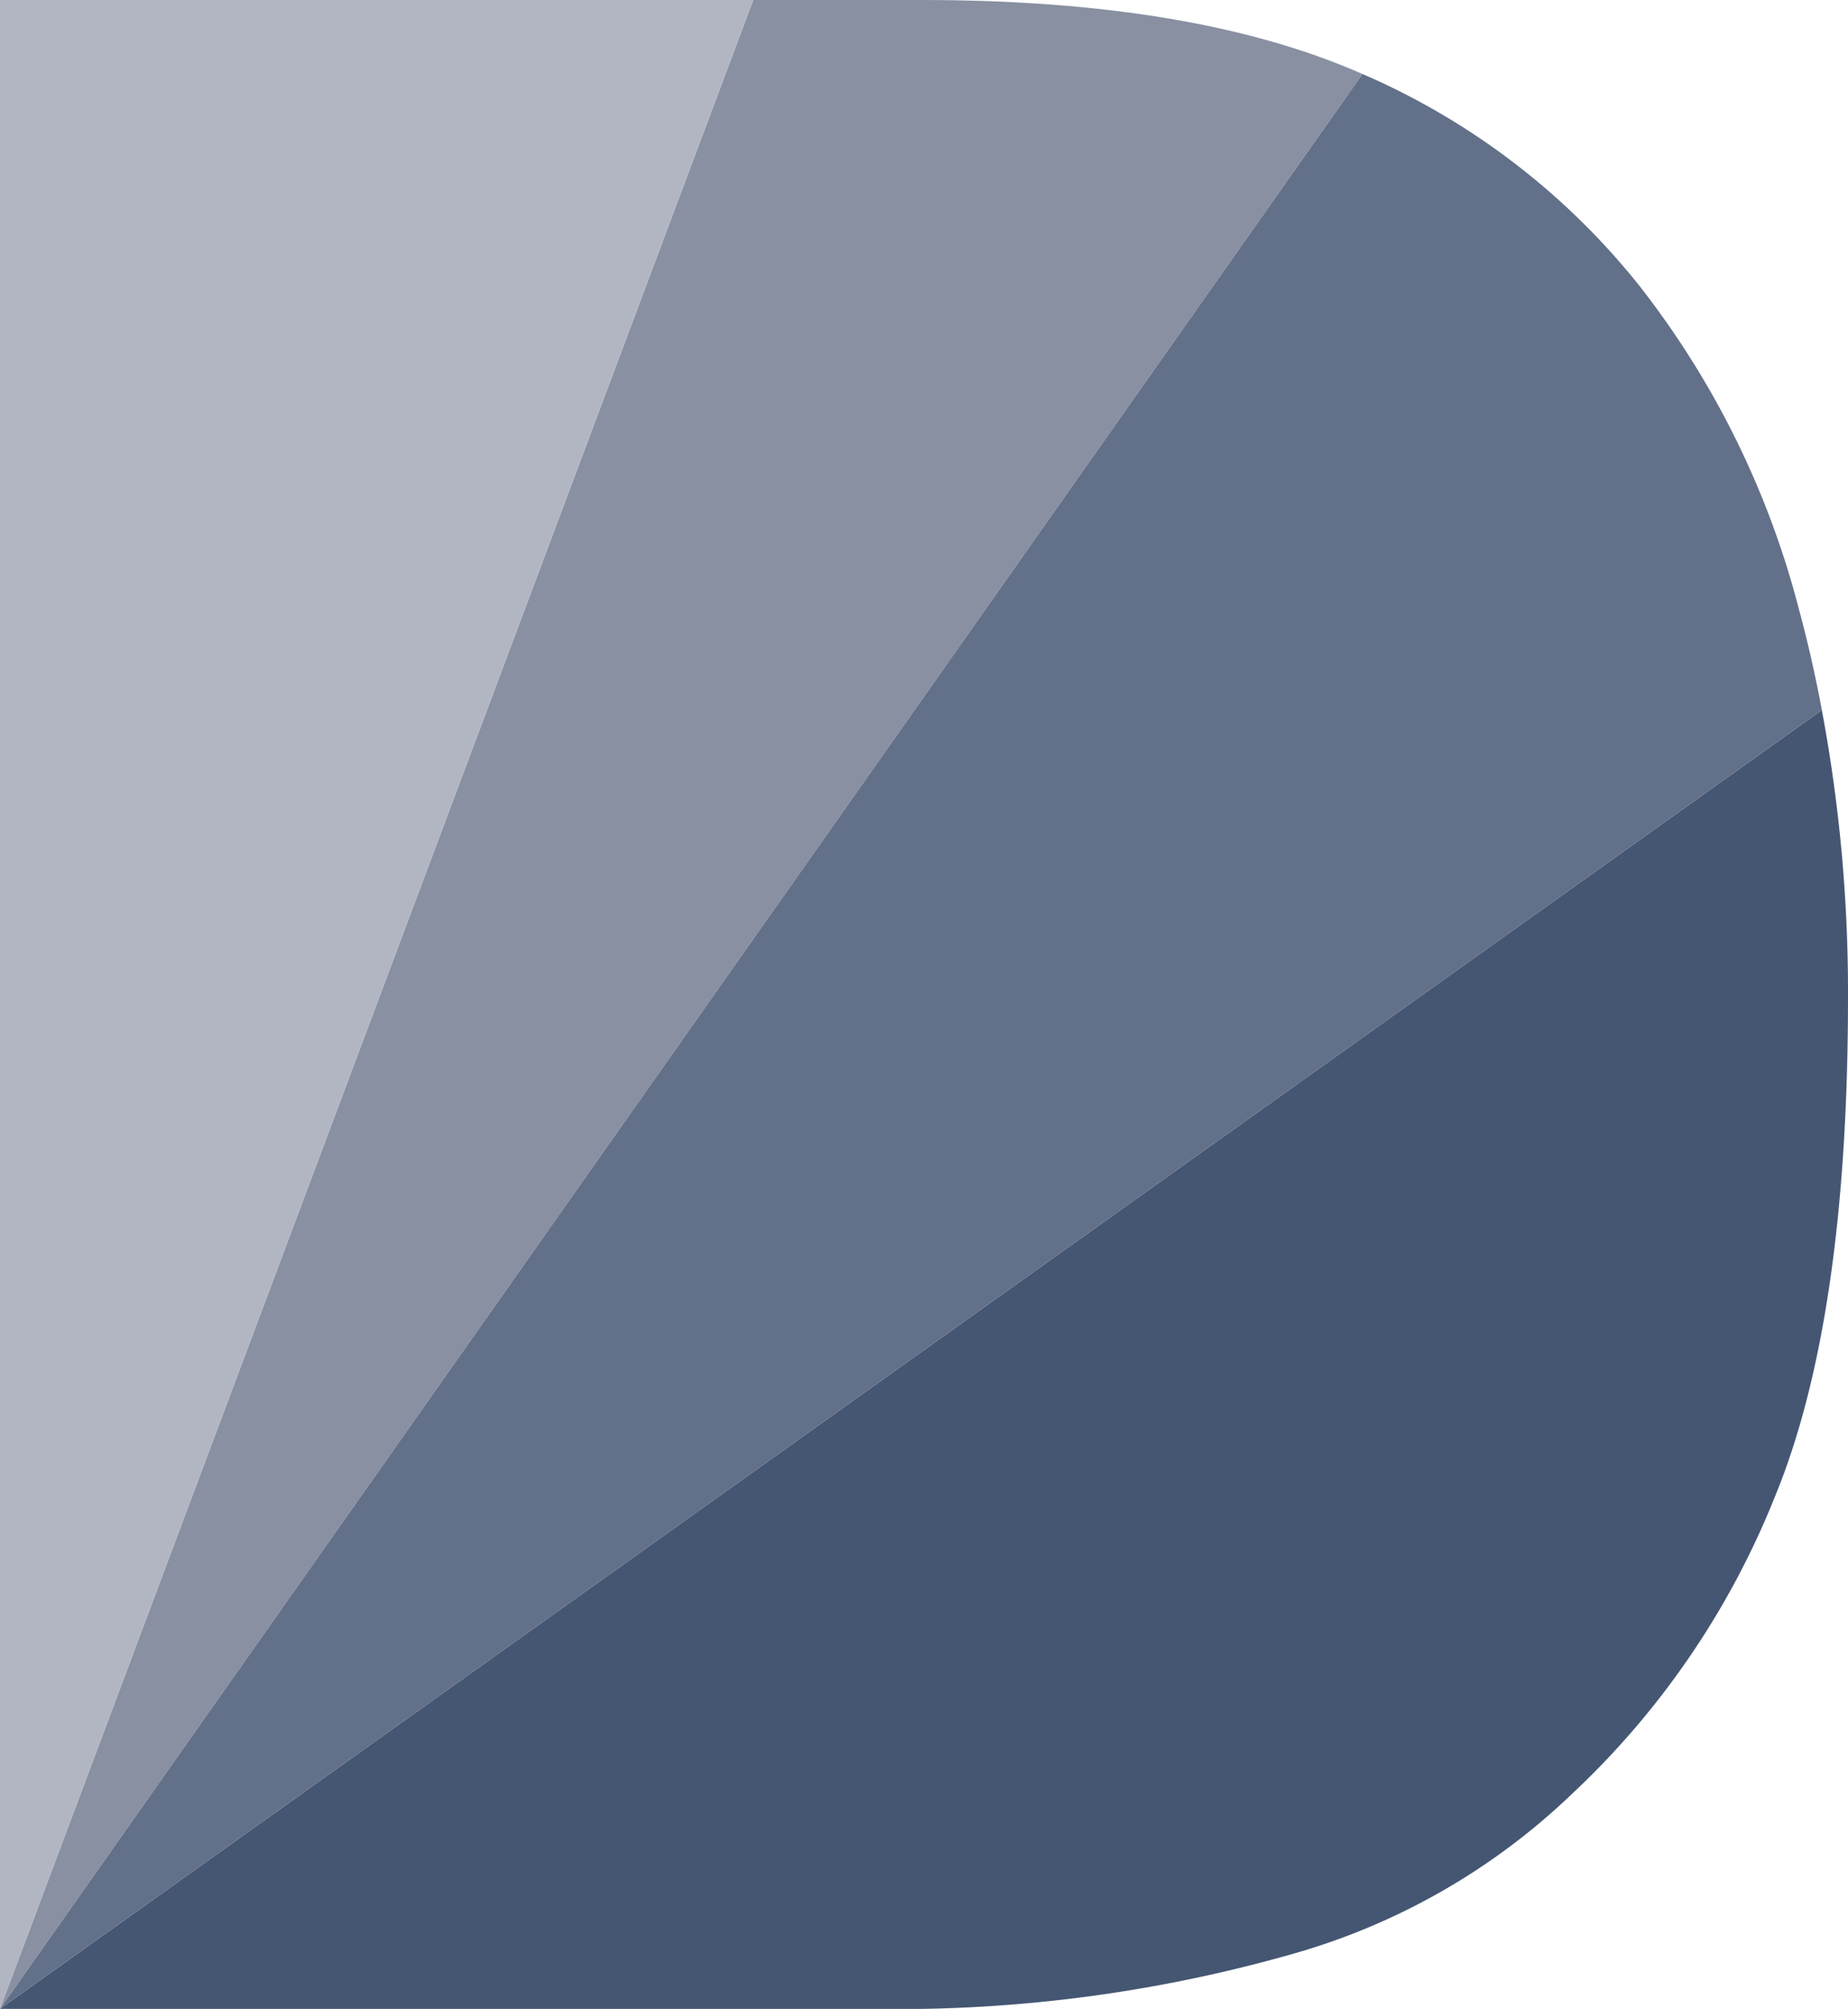 <svg xmlns="http://www.w3.org/2000/svg" viewBox="0 0 128.65 139.81"><defs><style>.cls-1{fill:#8890a2;}.cls-2{fill:#b2b6c2;}.cls-3{fill:#445672;}.cls-4{fill:#637089;}</style></defs><g id="Layer_2" data-name="Layer 2"><g id="Layer_1-2" data-name="Layer 1"><path class="cls-1" d="M94.85,5.15,0,139.81,52.44,0H64.19Q83.17,0,94.85,5.15Z"/><polygon class="cls-2" points="52.44 0 0 139.81 0 0 52.44 0"/><path class="cls-3" d="M128.65,69.43q0,22.41-5.1,34.76a57.54,57.54,0,0,1-14.16,20.7A46.32,46.32,0,0,1,89.93,136a100.26,100.26,0,0,1-25.74,3.81H0L126.83,49.42A106.53,106.53,0,0,1,128.65,69.43Z"/><path class="cls-4" d="M126.83,49.42,0,139.81,94.85,5.15a50,50,0,0,1,19.31,14.78,61.41,61.41,0,0,1,11.06,22.42C125.85,44.67,126.38,47,126.83,49.42Z"/></g></g></svg>